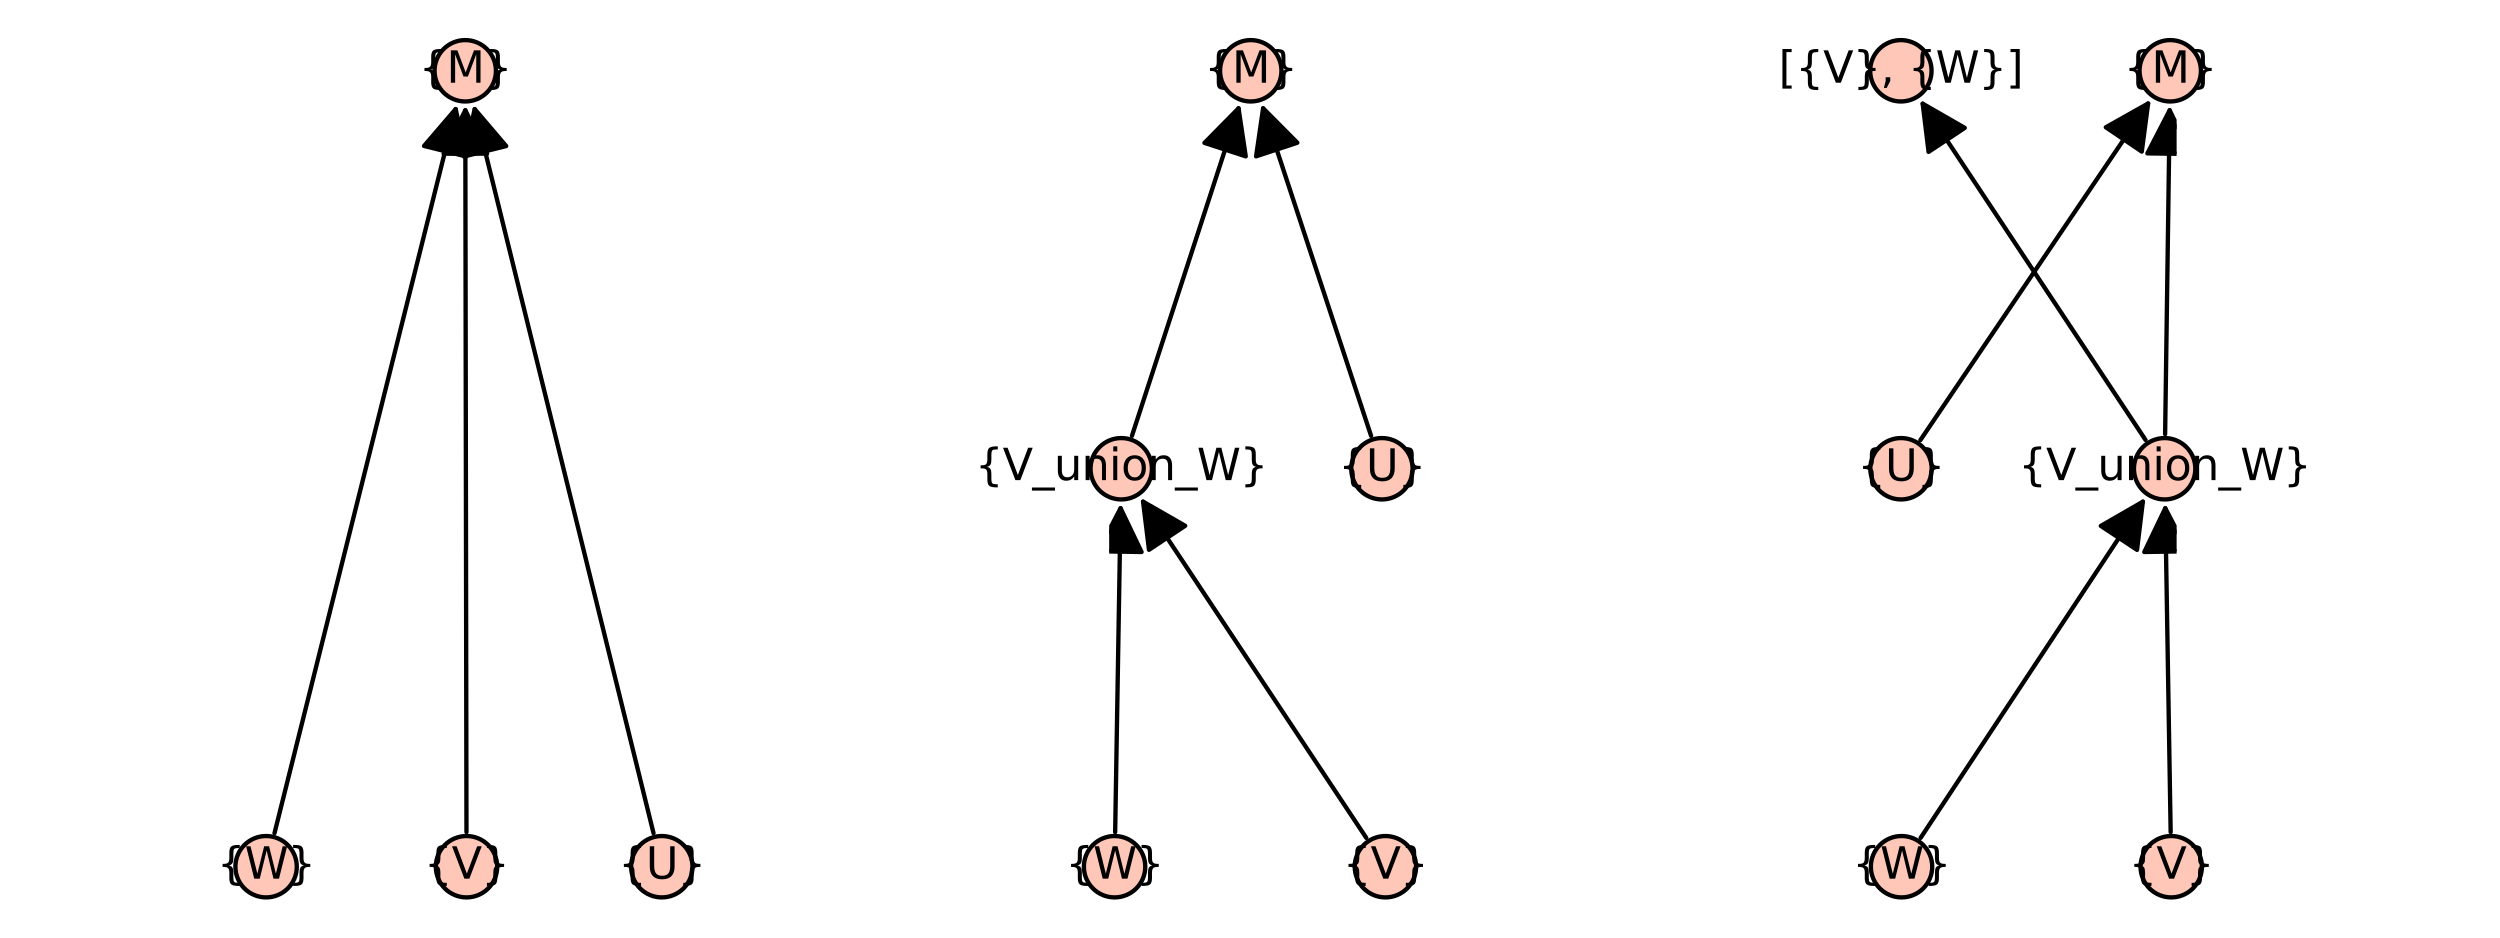 <?xml version="1.0" encoding="utf-8" standalone="no"?>
<!DOCTYPE svg PUBLIC "-//W3C//DTD SVG 1.1//EN"
  "http://www.w3.org/Graphics/SVG/1.1/DTD/svg11.dtd">
<svg xmlns:xlink="http://www.w3.org/1999/xlink" width="576pt" height="216pt" viewBox="0 0 576 216" xmlns="http://www.w3.org/2000/svg" version="1.1">
 <defs>
  <style type="text/css">*{stroke-linejoin: round; stroke-linecap: butt}</style>
 </defs>
 <g id="figure_1">
  <g id="patch_1">
   <path d="M 0 216 
L 576 216 
L 576 0 
L 0 0 
z
" style="fill: #ffffff"/>
  </g>
  <g id="axes_1">
   <g id="patch_2">
    <path d="M 59.485 203.358 
L 154.304 203.358 
L 154.304 12.642 
L 59.485 12.642 
z
" style="fill: #ffffff"/>
   </g>
   <g id="matplotlib.axis_1"/>
   <g id="matplotlib.axis_2"/>
   <g id="patch_3">
    <path d="M 63.246 191.948 
Q 84.25 108 104.982 25.136 
" clip-path="url(#p47844d7522)" style="fill: none; stroke: #000000; stroke-linecap: round"/>
    <path d="M 97.704 33.624 
L 104.982 25.136 
L 107.405 36.051 
z
" clip-path="url(#p47844d7522)" style="stroke: #000000; stroke-linecap: round"/>
   </g>
   <g id="patch_4">
    <path d="M 107.474 191.713 
Q 107.338 108 107.205 25.406 
" clip-path="url(#p47844d7522)" style="fill: none; stroke: #000000; stroke-linecap: round"/>
    <path d="M 102.221 35.414 
L 107.205 25.406 
L 112.221 35.398 
z
" clip-path="url(#p47844d7522)" style="stroke: #000000; stroke-linecap: round"/>
   </g>
   <g id="patch_5">
    <path d="M 150.567 191.943 
Q 129.835 108 109.372 25.142 
" clip-path="url(#p47844d7522)" style="fill: none; stroke: #000000; stroke-linecap: round"/>
    <path d="M 106.915 36.049 
L 109.372 25.142 
L 116.624 33.652 
z
" clip-path="url(#p47844d7522)" style="stroke: #000000; stroke-linecap: round"/>
   </g>
   <g id="PathCollection_1">
    <defs>
     <path id="m1dfbfb365b" d="M 0 7.071 
C 1.875 7.071 3.674 6.326 5 5 
C 6.326 3.674 7.071 1.875 7.071 0 
C 7.071 -1.875 6.326 -3.674 5 -5 
C 3.674 -6.326 1.875 -7.071 0 -7.071 
C -1.875 -7.071 -3.674 -6.326 -5 -5 
C -6.326 -3.674 -7.071 -1.875 -7.071 0 
C -7.071 1.875 -6.326 3.674 -5 5 
C -3.674 6.326 -1.875 7.071 0 7.071 
z
" style="stroke: #000000"/>
    </defs>
    <g>
     <use xlink:href="#m1dfbfb365b" x="61.309" y="199.691" style="fill: #fec7b8; stroke: #000000"/>
     <use xlink:href="#m1dfbfb365b" x="107.486" y="199.691" style="fill: #fec7b8; stroke: #000000"/>
     <use xlink:href="#m1dfbfb365b" x="152.48" y="199.691" style="fill: #fec7b8; stroke: #000000"/>
     <use xlink:href="#m1dfbfb365b" x="107.19" y="16.309" style="fill: #fec7b8; stroke: #000000"/>
    </g>
   </g>
   <g id="text_1">
    <!-- {W} -->
    <g transform="translate(50.003 202.45) scale(0.1 -0.1)">
     <defs>
      <path id="DejaVuSans-7b" d="M 3272 -594 
L 3272 -1044 
L 3078 -1044 
Q 2300 -1044 2036 -812 
Q 1772 -581 1772 109 
L 1772 856 
Q 1772 1328 1603 1509 
Q 1434 1691 991 1691 
L 800 1691 
L 800 2138 
L 991 2138 
Q 1438 2138 1605 2317 
Q 1772 2497 1772 2963 
L 1772 3713 
Q 1772 4403 2036 4633 
Q 2300 4863 3078 4863 
L 3272 4863 
L 3272 4416 
L 3059 4416 
Q 2619 4416 2484 4278 
Q 2350 4141 2350 3700 
L 2350 2925 
Q 2350 2434 2208 2212 
Q 2066 1991 1722 1913 
Q 2069 1828 2209 1606 
Q 2350 1384 2350 897 
L 2350 122 
Q 2350 -319 2484 -456 
Q 2619 -594 3059 -594 
L 3272 -594 
z
" transform="scale(0.016)"/>
      <path id="DejaVuSans-57" d="M 213 4666 
L 850 4666 
L 1831 722 
L 2809 4666 
L 3519 4666 
L 4500 722 
L 5478 4666 
L 6119 4666 
L 4947 0 
L 4153 0 
L 3169 4050 
L 2175 0 
L 1381 0 
L 213 4666 
z
" transform="scale(0.016)"/>
      <path id="DejaVuSans-7d" d="M 800 -594 
L 1019 -594 
Q 1456 -594 1589 -459 
Q 1722 -325 1722 122 
L 1722 897 
Q 1722 1384 1862 1606 
Q 2003 1828 2350 1913 
Q 2003 1991 1862 2212 
Q 1722 2434 1722 2925 
L 1722 3700 
Q 1722 4144 1589 4280 
Q 1456 4416 1019 4416 
L 800 4416 
L 800 4863 
L 997 4863 
Q 1775 4863 2036 4633 
Q 2297 4403 2297 3713 
L 2297 2963 
Q 2297 2497 2465 2317 
Q 2634 2138 3078 2138 
L 3272 2138 
L 3272 1691 
L 3078 1691 
Q 2634 1691 2465 1509 
Q 2297 1328 2297 856 
L 2297 109 
Q 2297 -581 2036 -812 
Q 1775 -1044 997 -1044 
L 800 -1044 
L 800 -594 
z
" transform="scale(0.016)"/>
     </defs>
     <use xlink:href="#DejaVuSans-7b"/>
     <use xlink:href="#DejaVuSans-57" transform="translate(63.623 0)"/>
     <use xlink:href="#DejaVuSans-7d" transform="translate(162.5 0)"/>
    </g>
   </g>
   <g id="text_2">
    <!-- {V} -->
    <g transform="translate(97.704 202.45) scale(0.1 -0.1)">
     <defs>
      <path id="DejaVuSans-56" d="M 1831 0 
L 50 4666 
L 709 4666 
L 2188 738 
L 3669 4666 
L 4325 4666 
L 2547 0 
L 1831 0 
z
" transform="scale(0.016)"/>
     </defs>
     <use xlink:href="#DejaVuSans-7b"/>
     <use xlink:href="#DejaVuSans-56" transform="translate(63.623 0)"/>
     <use xlink:href="#DejaVuSans-7d" transform="translate(132.031 0)"/>
    </g>
   </g>
   <g id="text_3">
    <!-- {U} -->
    <g transform="translate(142.459 202.45) scale(0.1 -0.1)">
     <defs>
      <path id="DejaVuSans-55" d="M 556 4666 
L 1191 4666 
L 1191 1831 
Q 1191 1081 1462 751 
Q 1734 422 2344 422 
Q 2950 422 3222 751 
Q 3494 1081 3494 1831 
L 3494 4666 
L 4128 4666 
L 4128 1753 
Q 4128 841 3676 375 
Q 3225 -91 2344 -91 
Q 1459 -91 1007 375 
Q 556 841 556 1753 
L 556 4666 
z
" transform="scale(0.016)"/>
     </defs>
     <use xlink:href="#DejaVuSans-7b"/>
     <use xlink:href="#DejaVuSans-55" transform="translate(63.623 0)"/>
     <use xlink:href="#DejaVuSans-7d" transform="translate(136.816 0)"/>
    </g>
   </g>
   <g id="text_4">
    <!-- {M} -->
    <g transform="translate(96.514 19.069) scale(0.1 -0.1)">
     <defs>
      <path id="DejaVuSans-4d" d="M 628 4666 
L 1569 4666 
L 2759 1491 
L 3956 4666 
L 4897 4666 
L 4897 0 
L 4281 0 
L 4281 4097 
L 3078 897 
L 2444 897 
L 1241 4097 
L 1241 0 
L 628 0 
L 628 4666 
z
" transform="scale(0.016)"/>
     </defs>
     <use xlink:href="#DejaVuSans-7b"/>
     <use xlink:href="#DejaVuSans-4d" transform="translate(63.623 0)"/>
     <use xlink:href="#DejaVuSans-7d" transform="translate(149.902 0)"/>
    </g>
   </g>
  </g>
  <g id="axes_2">
   <g id="patch_6">
    <path d="M 255.552 203.358 
L 320.448 203.358 
L 320.448 12.642 
L 255.552 12.642 
z
" style="fill: #ffffff"/>
   </g>
   <g id="matplotlib.axis_3"/>
   <g id="matplotlib.axis_4"/>
   <g id="patch_7">
    <path d="M 256.933 191.713 
Q 257.567 153.846 258.182 117.096 
" clip-path="url(#p7618a3d5db)" style="fill: none; stroke: #000000; stroke-linecap: round"/>
    <path d="M 253.015 127.011 
L 258.182 117.096 
L 263.014 127.179 
z
" clip-path="url(#p7618a3d5db)" style="stroke: #000000; stroke-linecap: round"/>
   </g>
   <g id="patch_8">
    <path d="M 314.789 193.045 
Q 288.768 153.846 263.365 115.578 
" clip-path="url(#p7618a3d5db)" style="fill: none; stroke: #000000; stroke-linecap: round"/>
    <path d="M 264.73 126.675 
L 263.365 115.578 
L 273.061 121.144 
z
" clip-path="url(#p7618a3d5db)" style="stroke: #000000; stroke-linecap: round"/>
   </g>
   <g id="patch_9">
    <path d="M 260.803 100.414 
Q 273.253 62.156 285.358 24.962 
" clip-path="url(#p7618a3d5db)" style="fill: none; stroke: #000000; stroke-linecap: round"/>
    <path d="M 277.508 32.924 
L 285.358 24.962 
L 287.018 36.018 
z
" clip-path="url(#p7618a3d5db)" style="stroke: #000000; stroke-linecap: round"/>
   </g>
   <g id="patch_10">
    <path d="M 315.9 100.42 
Q 303.286 62.154 291.022 24.951 
" clip-path="url(#p7618a3d5db)" style="fill: none; stroke: #000000; stroke-linecap: round"/>
    <path d="M 289.404 36.014 
L 291.022 24.951 
L 298.902 32.883 
z
" clip-path="url(#p7618a3d5db)" style="stroke: #000000; stroke-linecap: round"/>
   </g>
   <g id="PathCollection_2">
    <g>
     <use xlink:href="#m1dfbfb365b" x="256.8" y="199.691" style="fill: #fec7b8; stroke: #000000"/>
     <use xlink:href="#m1dfbfb365b" x="319.2" y="199.691" style="fill: #fec7b8; stroke: #000000"/>
     <use xlink:href="#m1dfbfb365b" x="258.334" y="108" style="fill: #fec7b8; stroke: #000000"/>
     <use xlink:href="#m1dfbfb365b" x="318.399" y="108" style="fill: #fec7b8; stroke: #000000"/>
     <use xlink:href="#m1dfbfb365b" x="288.174" y="16.309" style="fill: #fec7b8; stroke: #000000"/>
    </g>
   </g>
   <g id="text_5">
    <!-- {W} -->
    <g transform="translate(245.493 202.45) scale(0.1 -0.1)">
     <use xlink:href="#DejaVuSans-7b"/>
     <use xlink:href="#DejaVuSans-57" transform="translate(63.623 0)"/>
     <use xlink:href="#DejaVuSans-7d" transform="translate(162.5 0)"/>
    </g>
   </g>
   <g id="text_6">
    <!-- {V} -->
    <g transform="translate(309.417 202.45) scale(0.1 -0.1)">
     <use xlink:href="#DejaVuSans-7b"/>
     <use xlink:href="#DejaVuSans-56" transform="translate(63.623 0)"/>
     <use xlink:href="#DejaVuSans-7d" transform="translate(132.031 0)"/>
    </g>
   </g>
   <g id="text_7">
    <!-- {V_union_W} -->
    <g transform="translate(224.653 110.62) scale(0.1 -0.1)">
     <defs>
      <path id="DejaVuSans-5f" d="M 3263 -1063 
L 3263 -1509 
L -63 -1509 
L -63 -1063 
L 3263 -1063 
z
" transform="scale(0.016)"/>
      <path id="DejaVuSans-75" d="M 544 1381 
L 544 3500 
L 1119 3500 
L 1119 1403 
Q 1119 906 1312 657 
Q 1506 409 1894 409 
Q 2359 409 2629 706 
Q 2900 1003 2900 1516 
L 2900 3500 
L 3475 3500 
L 3475 0 
L 2900 0 
L 2900 538 
Q 2691 219 2414 64 
Q 2138 -91 1772 -91 
Q 1169 -91 856 284 
Q 544 659 544 1381 
z
M 1991 3584 
L 1991 3584 
z
" transform="scale(0.016)"/>
      <path id="DejaVuSans-6e" d="M 3513 2113 
L 3513 0 
L 2938 0 
L 2938 2094 
Q 2938 2591 2744 2837 
Q 2550 3084 2163 3084 
Q 1697 3084 1428 2787 
Q 1159 2491 1159 1978 
L 1159 0 
L 581 0 
L 581 3500 
L 1159 3500 
L 1159 2956 
Q 1366 3272 1645 3428 
Q 1925 3584 2291 3584 
Q 2894 3584 3203 3211 
Q 3513 2838 3513 2113 
z
" transform="scale(0.016)"/>
      <path id="DejaVuSans-69" d="M 603 3500 
L 1178 3500 
L 1178 0 
L 603 0 
L 603 3500 
z
M 603 4863 
L 1178 4863 
L 1178 4134 
L 603 4134 
L 603 4863 
z
" transform="scale(0.016)"/>
      <path id="DejaVuSans-6f" d="M 1959 3097 
Q 1497 3097 1228 2736 
Q 959 2375 959 1747 
Q 959 1119 1226 758 
Q 1494 397 1959 397 
Q 2419 397 2687 759 
Q 2956 1122 2956 1747 
Q 2956 2369 2687 2733 
Q 2419 3097 1959 3097 
z
M 1959 3584 
Q 2709 3584 3137 3096 
Q 3566 2609 3566 1747 
Q 3566 888 3137 398 
Q 2709 -91 1959 -91 
Q 1206 -91 779 398 
Q 353 888 353 1747 
Q 353 2609 779 3096 
Q 1206 3584 1959 3584 
z
" transform="scale(0.016)"/>
     </defs>
     <use xlink:href="#DejaVuSans-7b"/>
     <use xlink:href="#DejaVuSans-56" transform="translate(63.623 0)"/>
     <use xlink:href="#DejaVuSans-5f" transform="translate(132.031 0)"/>
     <use xlink:href="#DejaVuSans-75" transform="translate(182.031 0)"/>
     <use xlink:href="#DejaVuSans-6e" transform="translate(245.41 0)"/>
     <use xlink:href="#DejaVuSans-69" transform="translate(308.789 0)"/>
     <use xlink:href="#DejaVuSans-6f" transform="translate(336.572 0)"/>
     <use xlink:href="#DejaVuSans-6e" transform="translate(397.754 0)"/>
     <use xlink:href="#DejaVuSans-5f" transform="translate(461.133 0)"/>
     <use xlink:href="#DejaVuSans-57" transform="translate(511.133 0)"/>
     <use xlink:href="#DejaVuSans-7d" transform="translate(610.01 0)"/>
    </g>
   </g>
   <g id="text_8">
    <!-- {U} -->
    <g transform="translate(308.377 110.759) scale(0.1 -0.1)">
     <use xlink:href="#DejaVuSans-7b"/>
     <use xlink:href="#DejaVuSans-55" transform="translate(63.623 0)"/>
     <use xlink:href="#DejaVuSans-7d" transform="translate(136.816 0)"/>
    </g>
   </g>
   <g id="text_9">
    <!-- {M} -->
    <g transform="translate(277.497 19.069) scale(0.1 -0.1)">
     <use xlink:href="#DejaVuSans-7b"/>
     <use xlink:href="#DejaVuSans-4d" transform="translate(63.623 0)"/>
     <use xlink:href="#DejaVuSans-7d" transform="translate(149.902 0)"/>
    </g>
   </g>
  </g>
  <g id="axes_3">
   <g id="patch_11">
    <path d="M 436.715 203.358 
L 501.495 203.358 
L 501.495 12.642 
L 436.715 12.642 
z
" style="fill: #ffffff"/>
   </g>
   <g id="matplotlib.axis_5"/>
   <g id="matplotlib.axis_6"/>
   <g id="patch_12">
    <path d="M 442.461 101.393 
Q 469.007 62.155 494.926 23.843 
" clip-path="url(#p275862ecf6)" style="fill: none; stroke: #000000; stroke-linecap: round"/>
    <path d="M 485.181 29.324 
L 494.926 23.843 
L 493.464 34.928 
z
" clip-path="url(#p275862ecf6)" style="stroke: #000000; stroke-linecap: round"/>
   </g>
   <g id="patch_13">
    <path d="M 442.515 193.034 
Q 468.423 153.845 493.715 115.589 
" clip-path="url(#p275862ecf6)" style="fill: none; stroke: #000000; stroke-linecap: round"/>
    <path d="M 484.029 121.173 
L 493.715 115.589 
L 492.371 126.688 
z
" clip-path="url(#p275862ecf6)" style="stroke: #000000; stroke-linecap: round"/>
   </g>
   <g id="patch_14">
    <path d="M 500.118 191.713 
Q 499.491 153.846 498.882 117.096 
" clip-path="url(#p275862ecf6)" style="fill: none; stroke: #000000; stroke-linecap: round"/>
    <path d="M 494.048 127.178 
L 498.882 117.096 
L 504.047 127.012 
z
" clip-path="url(#p275862ecf6)" style="stroke: #000000; stroke-linecap: round"/>
   </g>
   <g id="patch_15">
    <path d="M 494.323 101.349 
Q 468.346 62.155 442.987 23.893 
" clip-path="url(#p275862ecf6)" style="fill: none; stroke: #000000; stroke-linecap: round"/>
    <path d="M 444.344 34.99 
L 442.987 23.893 
L 452.679 29.466 
z
" clip-path="url(#p275862ecf6)" style="stroke: #000000; stroke-linecap: round"/>
   </g>
   <g id="patch_16">
    <path d="M 498.844 100.022 
Q 499.377 62.155 499.895 25.405 
" clip-path="url(#p275862ecf6)" style="fill: none; stroke: #000000; stroke-linecap: round"/>
    <path d="M 494.755 35.334 
L 499.895 25.405 
L 504.754 35.475 
z
" clip-path="url(#p275862ecf6)" style="stroke: #000000; stroke-linecap: round"/>
   </g>
   <g id="PathCollection_3">
    <g>
     <use xlink:href="#m1dfbfb365b" x="437.992" y="108" style="fill: #fec7b8; stroke: #000000"/>
     <use xlink:href="#m1dfbfb365b" x="498.732" y="108" style="fill: #fec7b8; stroke: #000000"/>
     <use xlink:href="#m1dfbfb365b" x="438.115" y="199.691" style="fill: #fec7b8; stroke: #000000"/>
     <use xlink:href="#m1dfbfb365b" x="500.25" y="199.691" style="fill: #fec7b8; stroke: #000000"/>
     <use xlink:href="#m1dfbfb365b" x="437.961" y="16.309" style="fill: #fec7b8; stroke: #000000"/>
     <use xlink:href="#m1dfbfb365b" x="500.023" y="16.309" style="fill: #fec7b8; stroke: #000000"/>
    </g>
   </g>
   <g id="text_10">
    <!-- {U} -->
    <g transform="translate(427.97 110.759) scale(0.1 -0.1)">
     <use xlink:href="#DejaVuSans-7b"/>
     <use xlink:href="#DejaVuSans-55" transform="translate(63.623 0)"/>
     <use xlink:href="#DejaVuSans-7d" transform="translate(136.816 0)"/>
    </g>
   </g>
   <g id="text_11">
    <!-- {W} -->
    <g transform="translate(426.808 202.45) scale(0.1 -0.1)">
     <use xlink:href="#DejaVuSans-7b"/>
     <use xlink:href="#DejaVuSans-57" transform="translate(63.623 0)"/>
     <use xlink:href="#DejaVuSans-7d" transform="translate(162.5 0)"/>
    </g>
   </g>
   <g id="text_12">
    <!-- {V} -->
    <g transform="translate(490.467 202.45) scale(0.1 -0.1)">
     <use xlink:href="#DejaVuSans-7b"/>
     <use xlink:href="#DejaVuSans-56" transform="translate(63.623 0)"/>
     <use xlink:href="#DejaVuSans-7d" transform="translate(132.031 0)"/>
    </g>
   </g>
   <g id="text_13">
    <!-- {V_union_W} -->
    <g transform="translate(465.05 110.62) scale(0.1 -0.1)">
     <use xlink:href="#DejaVuSans-7b"/>
     <use xlink:href="#DejaVuSans-56" transform="translate(63.623 0)"/>
     <use xlink:href="#DejaVuSans-5f" transform="translate(132.031 0)"/>
     <use xlink:href="#DejaVuSans-75" transform="translate(182.031 0)"/>
     <use xlink:href="#DejaVuSans-6e" transform="translate(245.41 0)"/>
     <use xlink:href="#DejaVuSans-69" transform="translate(308.789 0)"/>
     <use xlink:href="#DejaVuSans-6f" transform="translate(336.572 0)"/>
     <use xlink:href="#DejaVuSans-6e" transform="translate(397.754 0)"/>
     <use xlink:href="#DejaVuSans-5f" transform="translate(461.133 0)"/>
     <use xlink:href="#DejaVuSans-57" transform="translate(511.133 0)"/>
     <use xlink:href="#DejaVuSans-7d" transform="translate(610.01 0)"/>
    </g>
   </g>
   <g id="text_14">
    <!-- [{V}, {W}] -->
    <g transform="translate(409.792 19.069) scale(0.1 -0.1)">
     <defs>
      <path id="DejaVuSans-5b" d="M 550 4863 
L 1875 4863 
L 1875 4416 
L 1125 4416 
L 1125 -397 
L 1875 -397 
L 1875 -844 
L 550 -844 
L 550 4863 
z
" transform="scale(0.016)"/>
      <path id="DejaVuSans-2c" d="M 750 794 
L 1409 794 
L 1409 256 
L 897 -744 
L 494 -744 
L 750 256 
L 750 794 
z
" transform="scale(0.016)"/>
      <path id="DejaVuSans-20" transform="scale(0.016)"/>
      <path id="DejaVuSans-5d" d="M 1947 4863 
L 1947 -844 
L 622 -844 
L 622 -397 
L 1369 -397 
L 1369 4416 
L 622 4416 
L 622 4863 
L 1947 4863 
z
" transform="scale(0.016)"/>
     </defs>
     <use xlink:href="#DejaVuSans-5b"/>
     <use xlink:href="#DejaVuSans-7b" transform="translate(39.014 0)"/>
     <use xlink:href="#DejaVuSans-56" transform="translate(102.637 0)"/>
     <use xlink:href="#DejaVuSans-7d" transform="translate(171.045 0)"/>
     <use xlink:href="#DejaVuSans-2c" transform="translate(234.668 0)"/>
     <use xlink:href="#DejaVuSans-20" transform="translate(266.455 0)"/>
     <use xlink:href="#DejaVuSans-7b" transform="translate(298.242 0)"/>
     <use xlink:href="#DejaVuSans-57" transform="translate(361.865 0)"/>
     <use xlink:href="#DejaVuSans-7d" transform="translate(460.742 0)"/>
     <use xlink:href="#DejaVuSans-5d" transform="translate(524.365 0)"/>
    </g>
   </g>
   <g id="text_15">
    <!-- {M} -->
    <g transform="translate(489.347 19.069) scale(0.1 -0.1)">
     <use xlink:href="#DejaVuSans-7b"/>
     <use xlink:href="#DejaVuSans-4d" transform="translate(63.623 0)"/>
     <use xlink:href="#DejaVuSans-7d" transform="translate(149.902 0)"/>
    </g>
   </g>
  </g>
 </g>
 <defs>
  <clipPath id="p47844d7522">
   <rect x="59.485" y="12.642" width="94.819" height="190.717"/>
  </clipPath>
  <clipPath id="p7618a3d5db">
   <rect x="255.552" y="12.642" width="64.897" height="190.717"/>
  </clipPath>
  <clipPath id="p275862ecf6">
   <rect x="436.715" y="12.642" width="64.78" height="190.717"/>
  </clipPath>
 </defs>
</svg>
